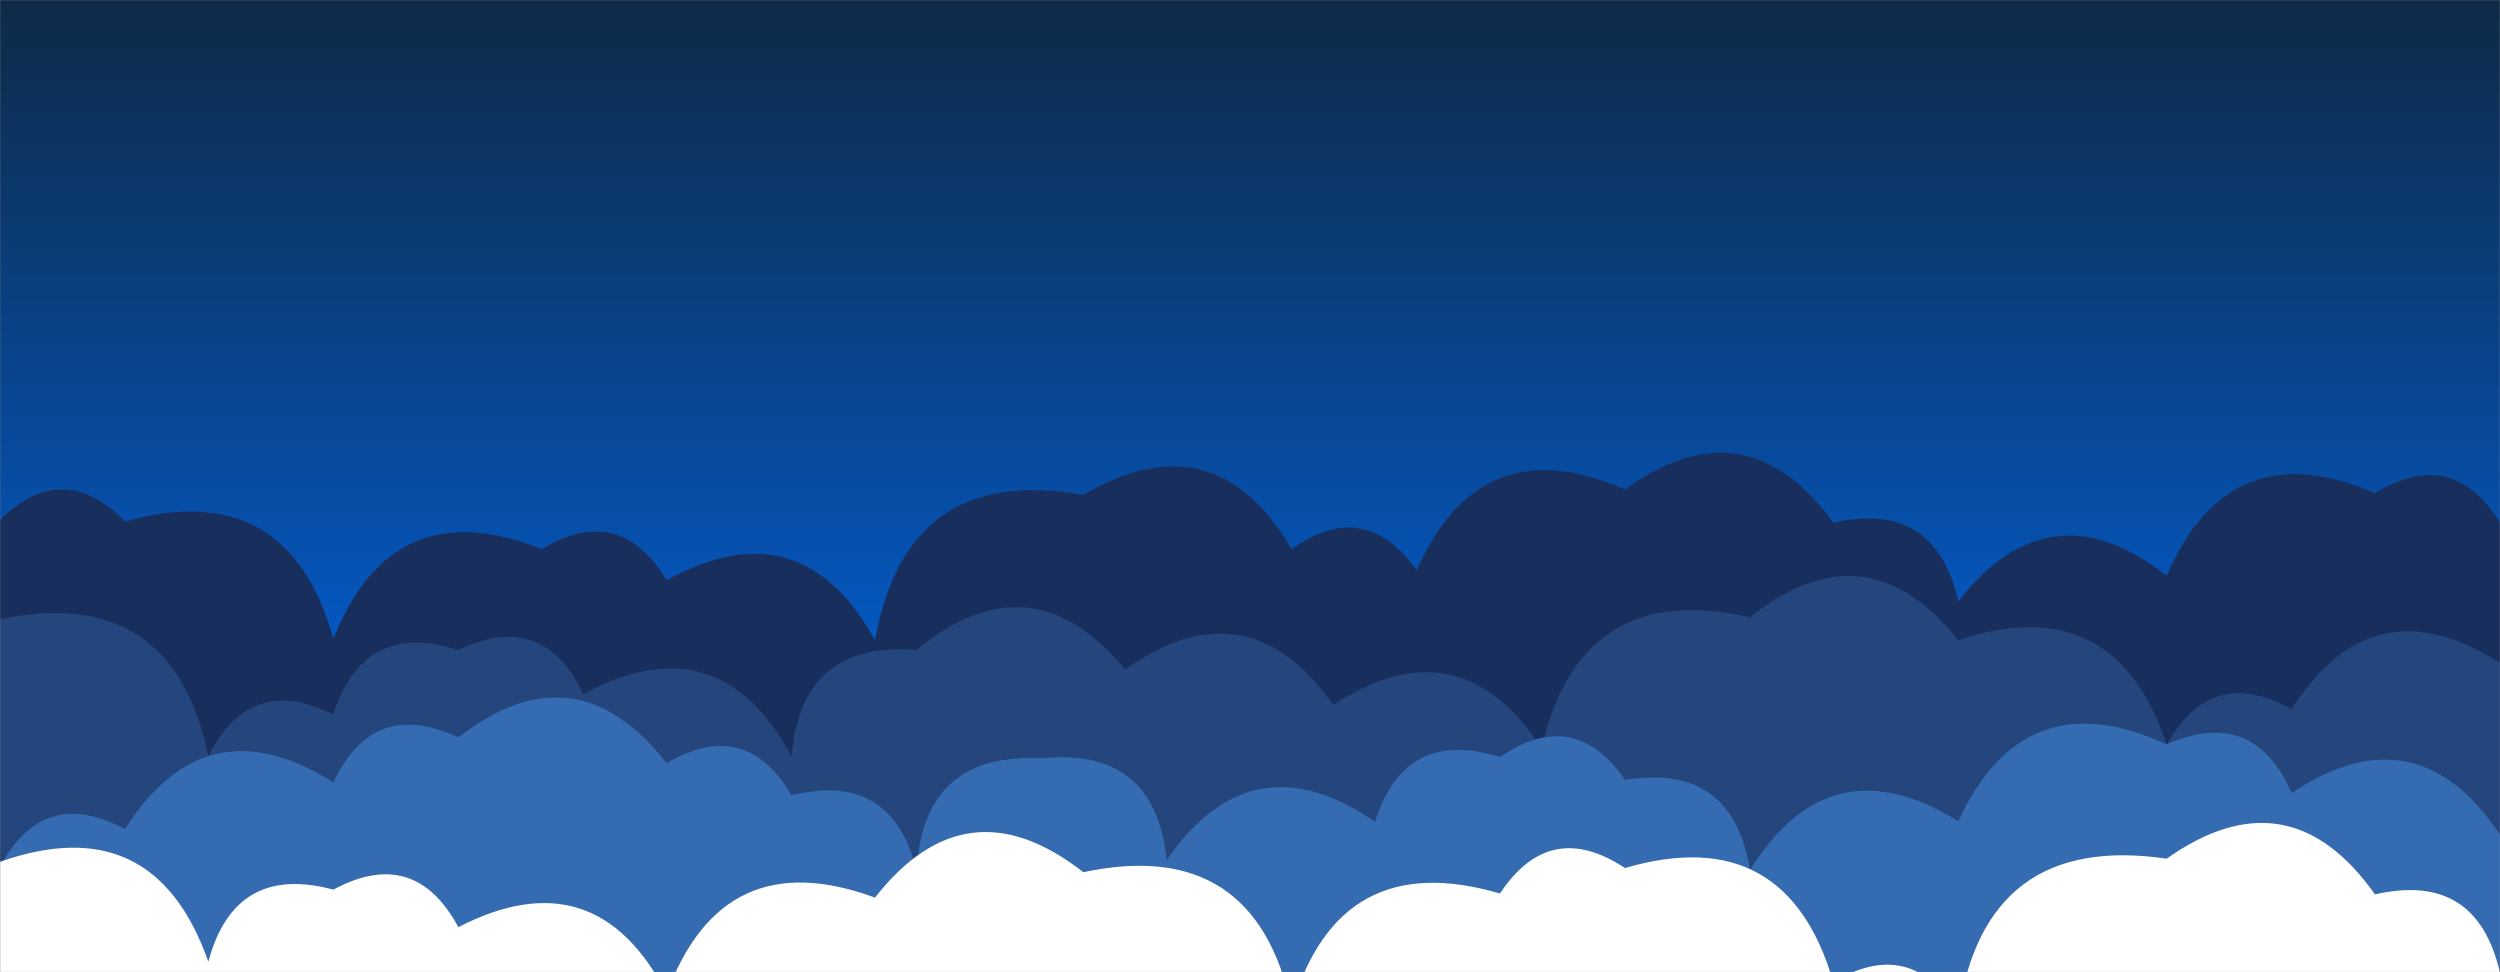 <svg xmlns="http://www.w3.org/2000/svg" version="1.1" xmlns:xlink="http://www.w3.org/1999/xlink" xmlns:svgjs="http://svgjs.com/svgjs" width="1440" height="560" preserveAspectRatio="none" viewBox="0 0 1440 560"><rect x="0" y="0" width="1440" height="560" fill="#808080" stroke="none"/><g mask="url(&quot;#SvgjsMask1267&quot;)" fill="none"><rect width="1440" height="560" x="0" y="0" fill="url(#SvgjsLinearGradient1268)"></rect><path d="M1560 560L0 560 L0 299.49Q36.43 263.92, 72 300.35Q165.77 274.13, 192 367.9Q226.19 282.08, 312 316.27Q356.98 289.25, 384 334.22Q461.25 291.47, 504 368.71Q522.17 266.88, 624 285.05Q699.62 240.66, 744 316.28Q786.11 286.39, 816 328.5Q852.76 245.26, 936 282.03Q1005.53 231.56, 1056 301.09Q1114.62 287.71, 1128 346.33Q1180.63 278.96, 1248 331.59Q1284.24 247.83, 1368 284.07Q1412.56 256.63, 1440 301.18Q1514.64 255.83, 1560 330.47z" fill="#182f5d"></path><path d="M1560 560L0 560 L0 356.64Q99.5 336.14, 120 435.64Q143.96 387.6, 192 411.56Q209.42 356.98, 264 374.4Q312.7 351.1, 336 399.79Q413.94 357.73, 456 435.66Q461.36 369.02, 528 374.38Q593.63 320.01, 648 385.65Q718.17 335.82, 768 405.99Q840.5 358.49, 888 430.99Q910.28 333.27, 1008 355.56Q1074.57 302.13, 1128 368.7Q1218.19 338.89, 1248 429.09Q1273.69 382.78, 1320 408.47Q1366.67 335.14, 1440 381.81Q1519.99 341.81, 1560 421.8z" fill="#25467d"></path><path d="M1512 560L0 560 L0 499.27Q25.15 452.42, 72 477.57Q118.56 404.13, 192 450.7Q215.05 401.75, 264 424.79Q331.43 372.22, 384 439.65Q429.25 412.89, 456 458.14Q513.72 443.86, 528 501.58Q531.63 433.2, 600 436.83Q665.31 430.13, 672 495.44Q720.96 424.4, 792 473.36Q809.38 418.75, 864 436.13Q906.54 406.67, 936 449.21Q997.98 439.19, 1008 501.16Q1053.94 427.1, 1128 473.04Q1165.87 390.91, 1248 428.78Q1297.98 406.76, 1320 456.74Q1392.01 408.75, 1440 480.76Q1446.8 415.56, 1512 422.35z" fill="#356cb1"></path><path d="M1560 560L0 560 L0 496.4Q88.76 465.16, 120 553.93Q135.25 497.17, 192 512.42Q238.8 487.22, 264 534.03Q343.22 493.25, 384 572.46Q416.28 484.74, 504 517.02Q556.68 449.7, 624 502.39Q722.95 481.34, 744 580.29Q771.17 487.46, 864 514.64Q892.67 471.31, 936 499.99Q1028.84 472.83, 1056 565.66Q1101.16 538.83, 1128 583.99Q1143.31 479.3, 1248 494.6Q1318.29 444.89, 1368 515.18Q1426.58 501.76, 1440 560.34Q1464.88 465.22, 1560 490.1z" fill="white"></path></g><defs><mask id="SvgjsMask1267"><rect width="1440" height="560" fill="#ffffff"></rect></mask><linearGradient x1="50%" y1="0%" x2="50%" y2="100%" gradientUnits="userSpaceOnUse" id="SvgjsLinearGradient1268"><stop stop-color="#0e2a47" offset="0"></stop><stop stop-color="rgba(0, 111, 255, 1)" offset="1"></stop></linearGradient></defs></svg>